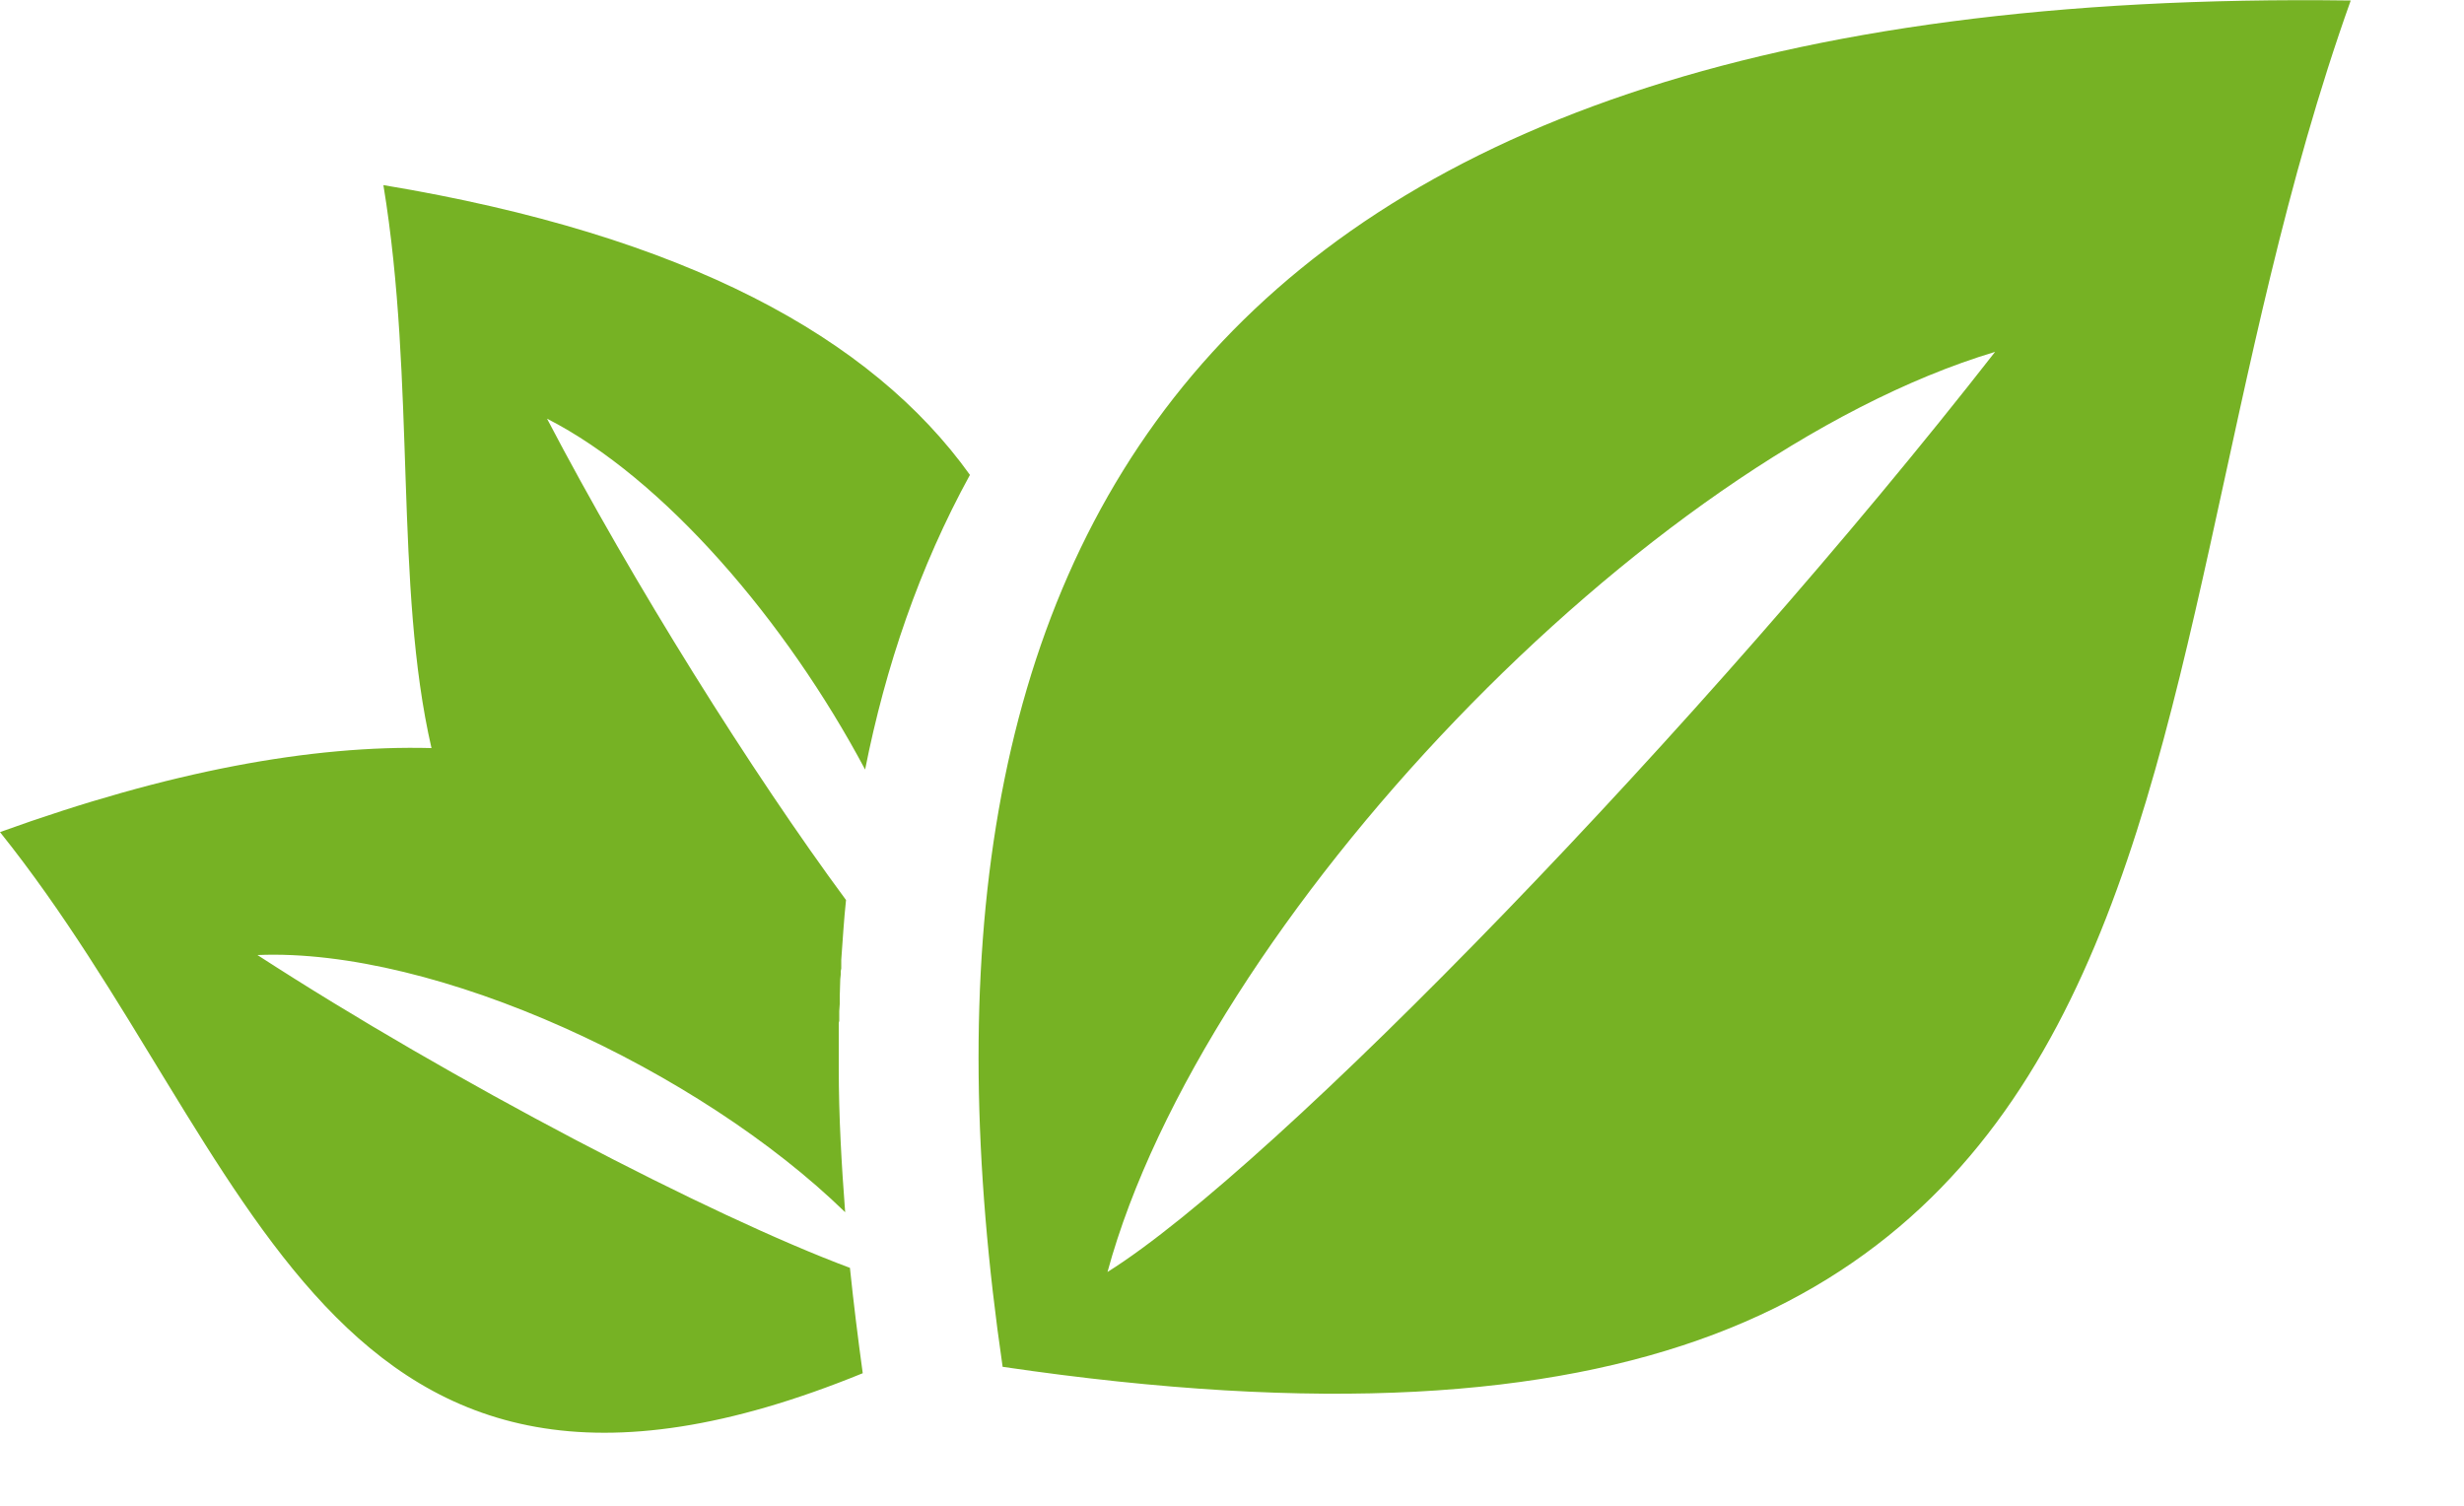 <?xml version="1.0" encoding="UTF-8"?><svg xmlns="http://www.w3.org/2000/svg" xmlns:xlink="http://www.w3.org/1999/xlink" viewBox="0 0 196.21 119.91"><defs><style>.e{fill:#76b224;}.f{clip-path:url(#d);}.g{fill:none;}</style><clipPath id="d"><rect class="g" width="196.21" height="119.91"/></clipPath></defs><g id="a"/><g id="b"><g id="c"><g class="f"><path class="e" d="M77.24,37.81c-4.04,7.37-6.73,15.29-8.35,23.47-6.3-11.84-16.05-23.21-25.33-27.94,6.86,13.11,16.35,28.23,23.81,38.33-.17,1.57-.26,3.15-.38,4.76v.69l-.04,.21v.26l-.04,.38c0,.47-.04,.89-.04,1.32v.64l-.04,.59v.77l-.04,.16v3.62c0,3.84,.22,7.66,.51,11.46-11.63-11.33-32.57-21.08-46.8-20.48,15.5,10.05,36.1,20.78,47.18,24.91,.29,2.81,.64,5.62,1.02,8.39C25.64,126.94,20.44,91.76,0,66.26c13.45-4.86,24.82-6.94,34.36-6.69-2.98-12.94-1.23-29.04-3.83-44.83,24.06,4,38.87,12.13,46.71,23.08h0ZM187.19,.04c-20.61,57.7-5.96,123.74-107.35,108.8C70.47,44.51,93.77-1.23,187.19,.04h0Zm-28.32,27.98c-27.93,8.38-63.1,45.43-70.68,73.27,13.32-8.34,47.47-43.52,70.68-73.27h0Z"/></g></g></g></svg>
